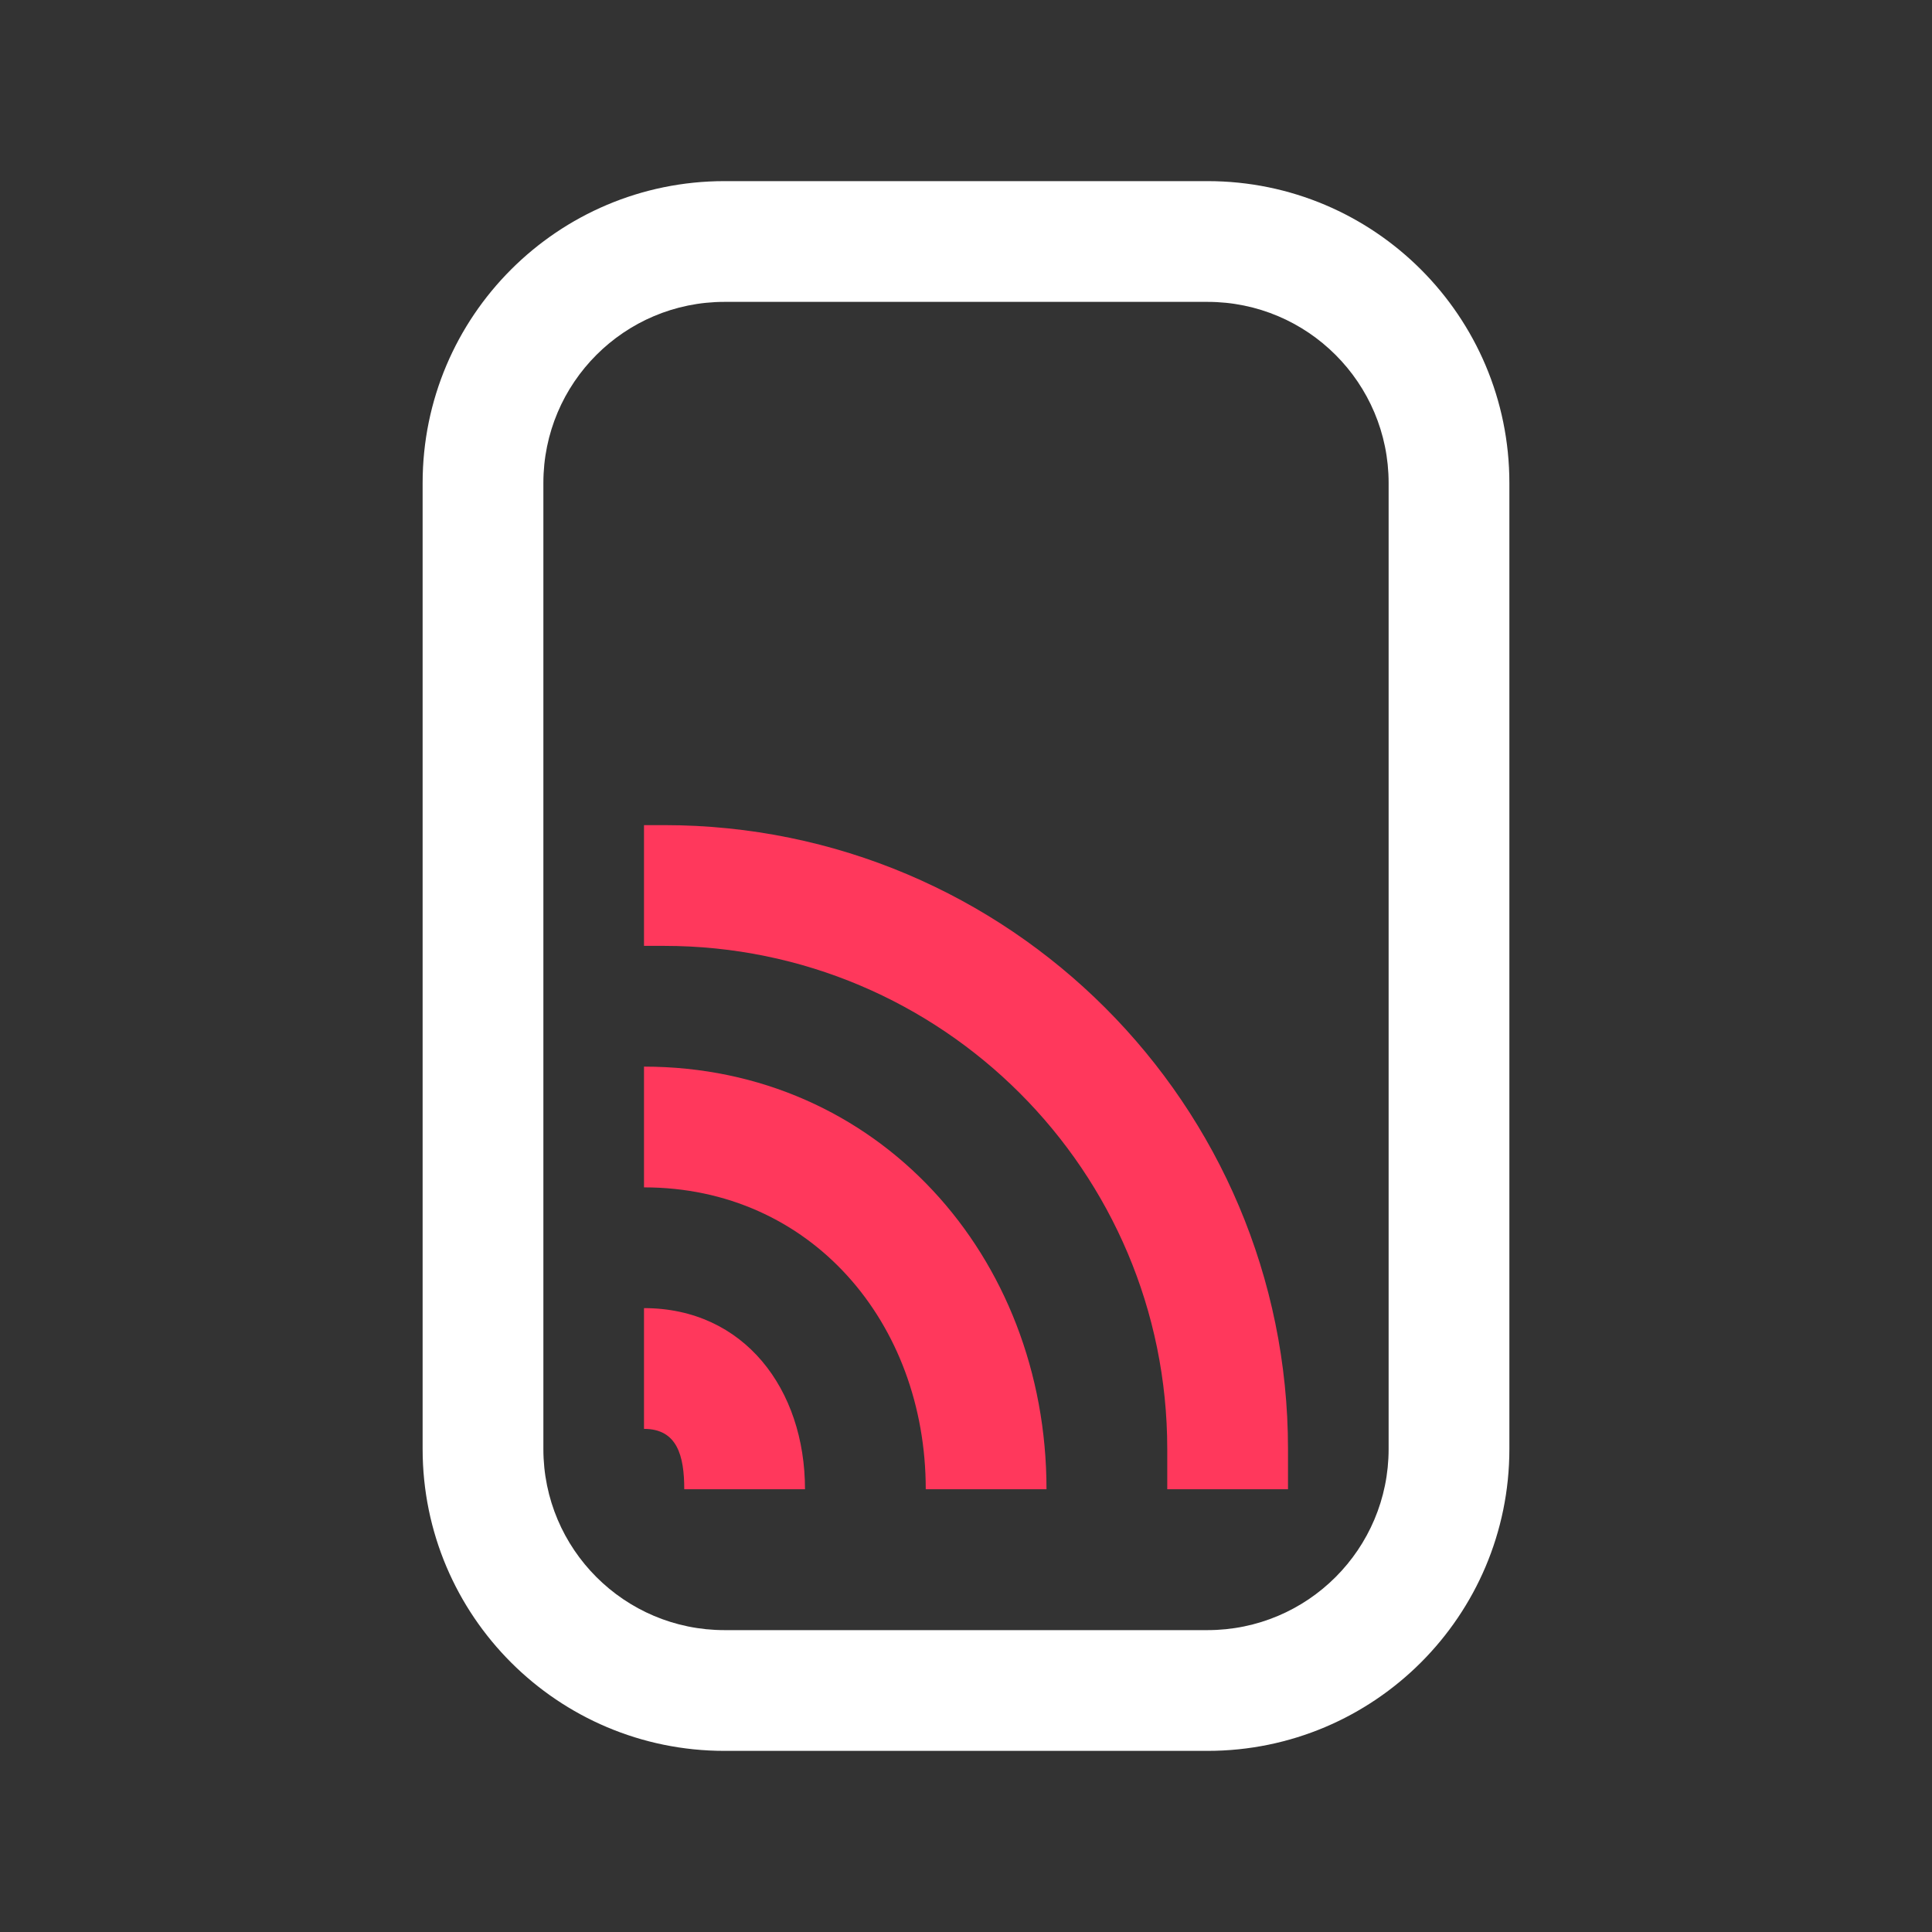 <svg width="24" height="24" viewBox="0 0 24 24" fill="none" xmlns="http://www.w3.org/2000/svg">
<rect x="0" y="0" width="24" height="24" fill="#333333" stroke="none"/>
<path fill-rule="evenodd" clip-rule="evenodd" d="M9 2.25C6.929 2.25 5.25 3.929 5.25 6V18C5.25 20.071 6.929 21.75 9 21.75H15C17.071 21.75 18.75 20.071 18.75 18V6C18.75 3.929 17.071 2.25 15 2.25H9ZM6.75 6C6.75 4.757 7.757 3.75 9 3.75H15C16.243 3.75 17.25 4.757 17.25 6V18C17.25 19.243 16.243 20.25 15 20.25H9C7.757 20.25 6.75 19.243 6.75 18V6Z" fill="white"/>
<path d="M8 11.75H8.25C11.702 11.75 14.5 14.548 14.5 18V18.5H16V18C16 13.72 12.53 10.25 8.25 10.25H8V11.75Z" fill="#FF385C"/>
<path d="M8 14.75C10.071 14.75 11.5 16.429 11.5 18.5H13C13 15.601 10.899 13.25 8 13.25V14.75Z" fill="#FF385C"/>
<path d="M8.5 18.5C8.5 18.086 8.414 17.75 8 17.75V16.25C9.243 16.25 10 17.257 10 18.5H8.5Z" fill="#FF385C"/>
</svg>
